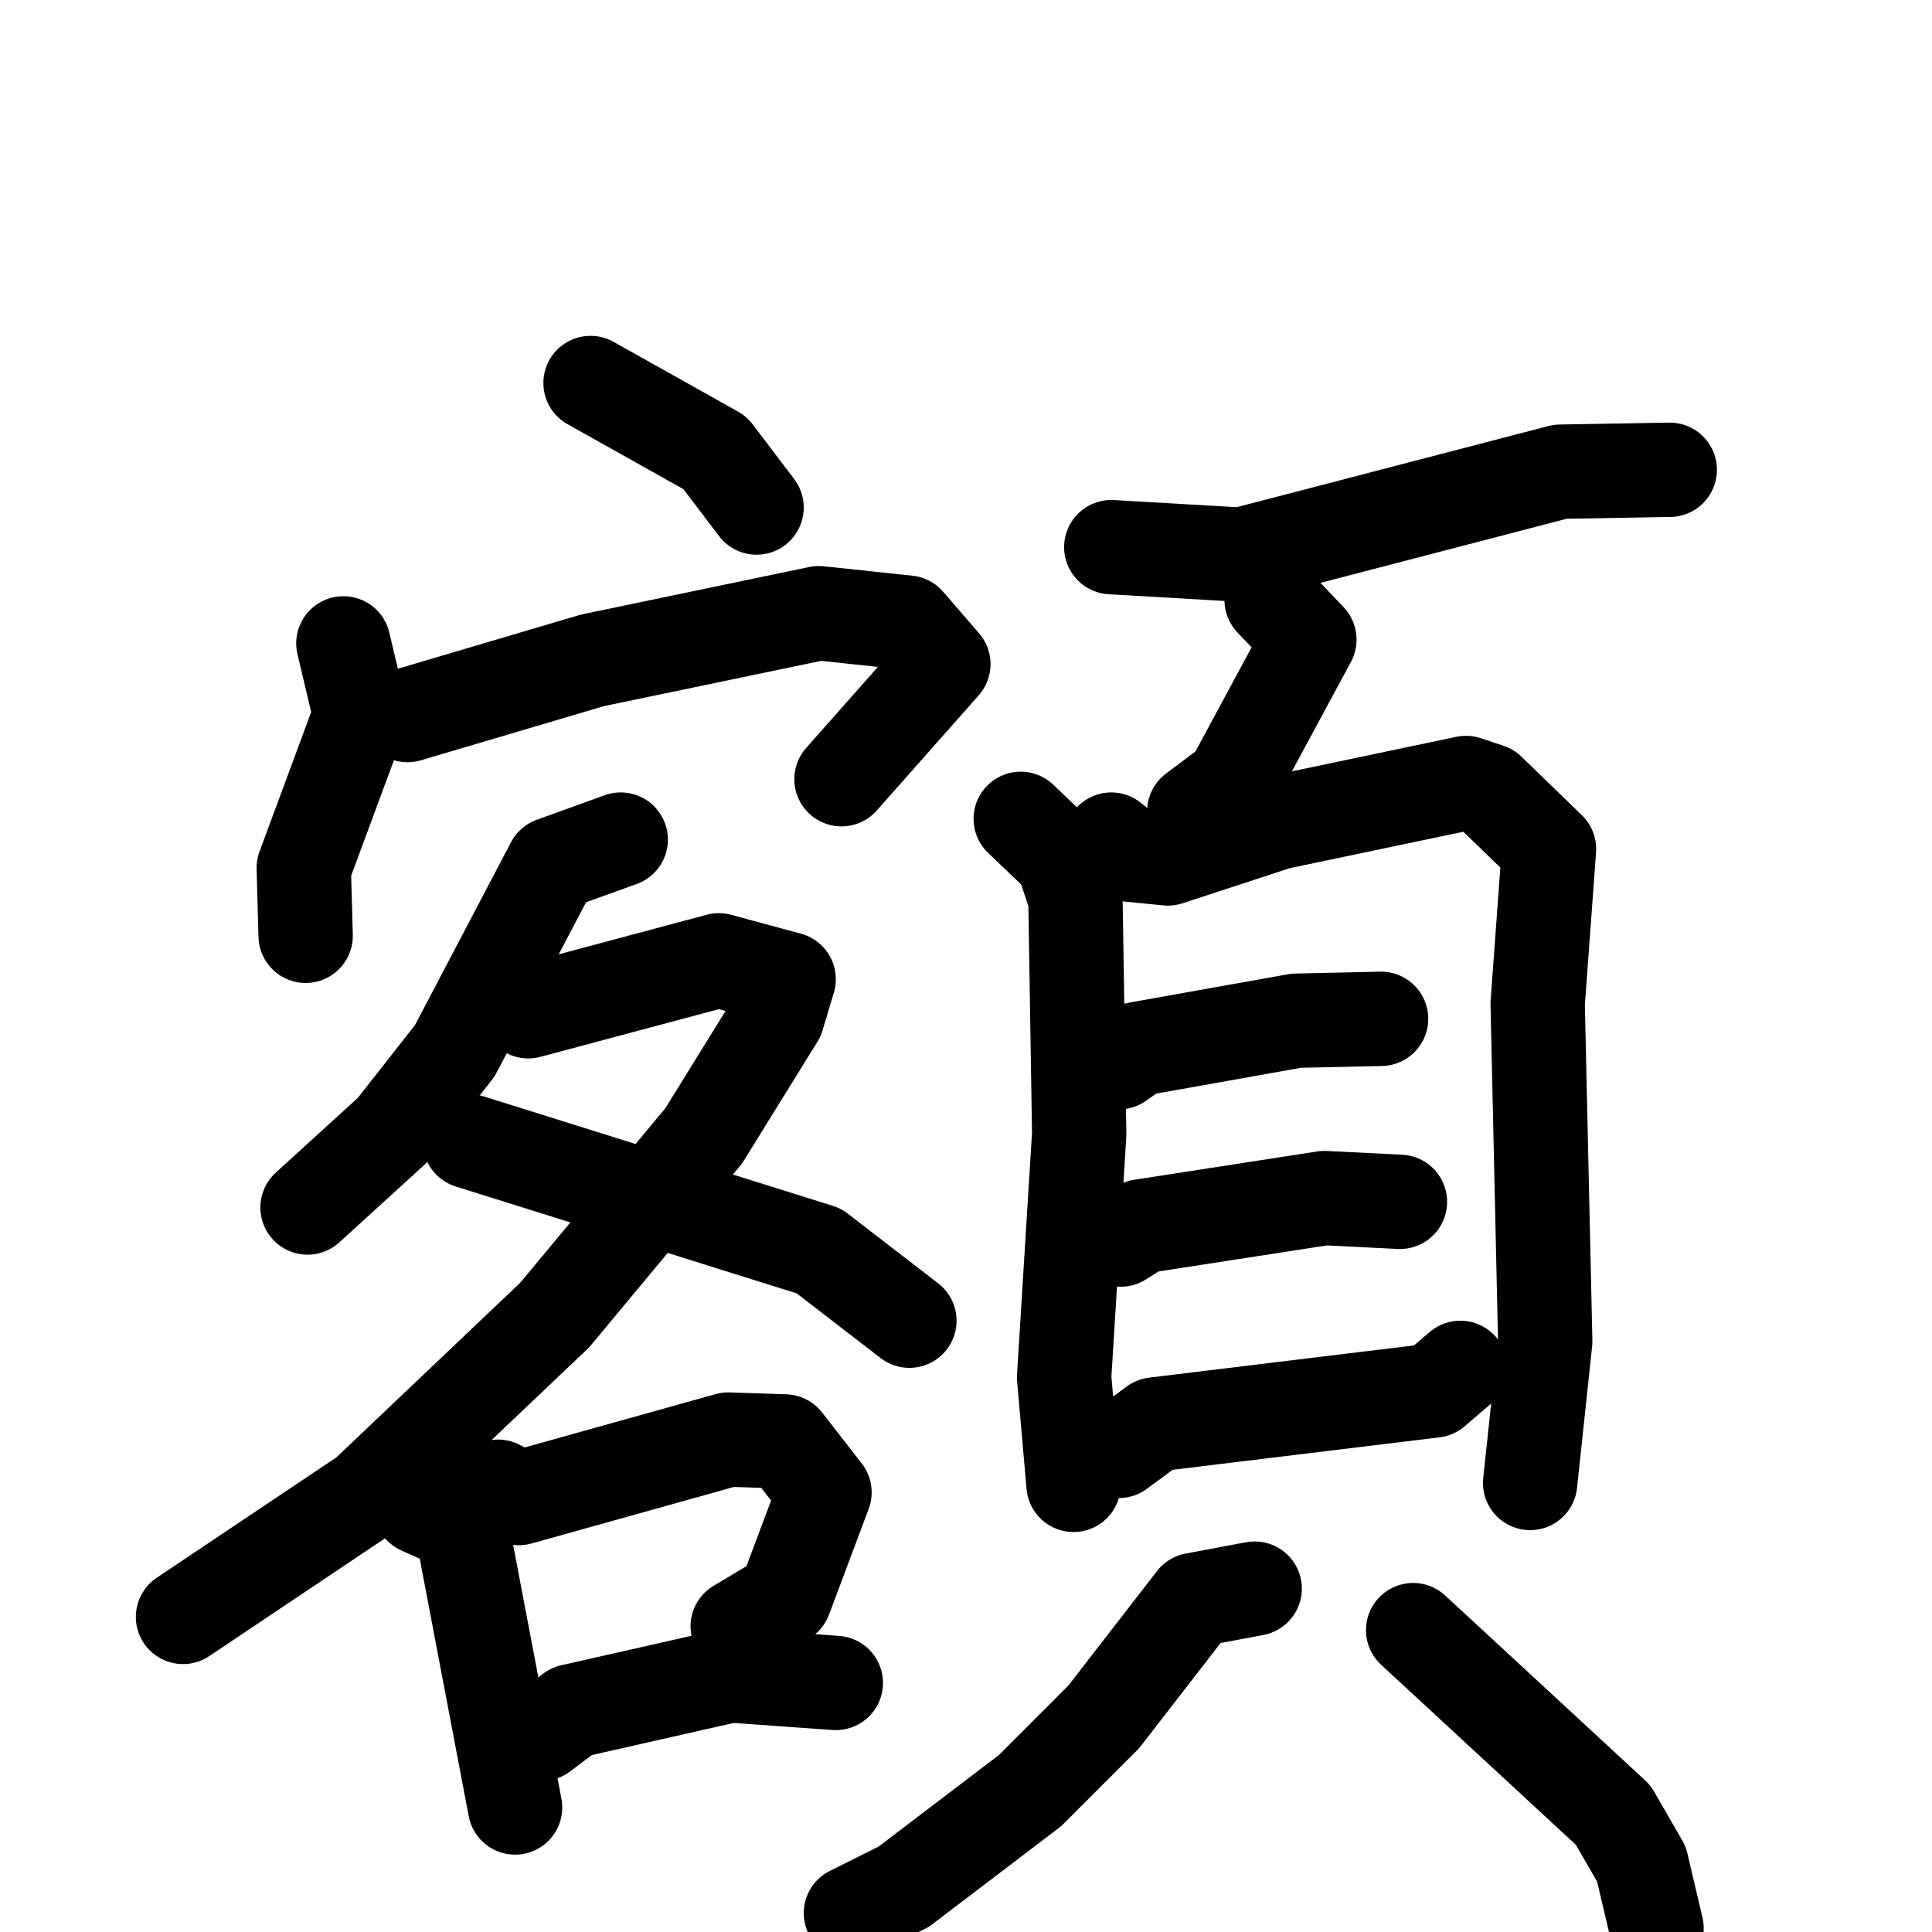 <svg xmlns="http://www.w3.org/2000/svg" viewBox="0 0 1024 1024">
  <g style="fill:none;stroke:#000000;stroke-width:50;stroke-linecap:round;stroke-linejoin:round;" transform="scale(1, 1) translate(0, 0)">
    <path d="M 313.0,203.0 L 379.0,240.0 L 401.0,269.0"/>
    <path d="M 182.0,341.0 L 191.0,379.0 L 161.0,460.0 L 162.0,496.0"/>
    <path d="M 216.0,379.0 L 314.0,350.0 L 434.0,325.0 L 481.0,330.0 L 500.0,352.0 L 446.0,413.0"/>
    <path d="M 329.0,445.0 L 293.0,458.0 L 241.0,557.0 L 208.0,599.0 L 163.0,640.0"/>
    <path d="M 280.0,536.0 L 381.0,509.0 L 418.0,519.0 L 412.0,539.0 L 373.0,602.0 L 294.0,697.0 L 194.0,792.0 L 97.0,857.0"/>
    <path d="M 249.0,605.0 L 434.0,663.0 L 482.0,700.0"/>
    <path d="M 223.0,799.0 L 241.0,807.0 L 246.0,816.0 L 273.0,958.0"/>
    <path d="M 264.0,788.0 L 275.0,794.0 L 386.0,763.0 L 416.0,764.0 L 437.0,791.0 L 416.0,847.0 L 391.0,862.0"/>
    <path d="M 287.0,919.0 L 303.0,907.0 L 387.0,888.0 L 443.0,892.0"/>
    <path d="M 589.0,290.0 L 658.0,294.0 L 827.0,250.0 L 885.0,249.0"/>
    <path d="M 674.0,318.0 L 694.0,339.0 L 653.0,415.0 L 633.0,430.0"/>
    <path d="M 541.0,434.0 L 563.0,455.0 L 570.0,476.0 L 572.0,601.0 L 564.0,730.0 L 569.0,787.0"/>
    <path d="M 589.0,445.0 L 599.0,453.0 L 619.0,455.0 L 677.0,436.0 L 777.0,415.0 L 789.0,419.0 L 821.0,450.0 L 815.0,532.0 L 819.0,711.0 L 811.0,786.0"/>
    <path d="M 593.0,563.0 L 603.0,556.0 L 687.0,541.0 L 732.0,540.0"/>
    <path d="M 594.0,657.0 L 605.0,650.0 L 702.0,635.0 L 742.0,637.0"/>
    <path d="M 593.0,769.0 L 612.0,755.0 L 760.0,737.0 L 774.0,725.0"/>
    <path d="M 665.0,842.0 L 633.0,848.0 L 585.0,910.0 L 546.0,949.0 L 479.0,1000.0 L 451.0,1014.0"/>
    <path d="M 749.0,864.0 L 855.0,962.0 L 870.0,988.0 L 878.0,1022.0"/>
  </g>
</svg>
